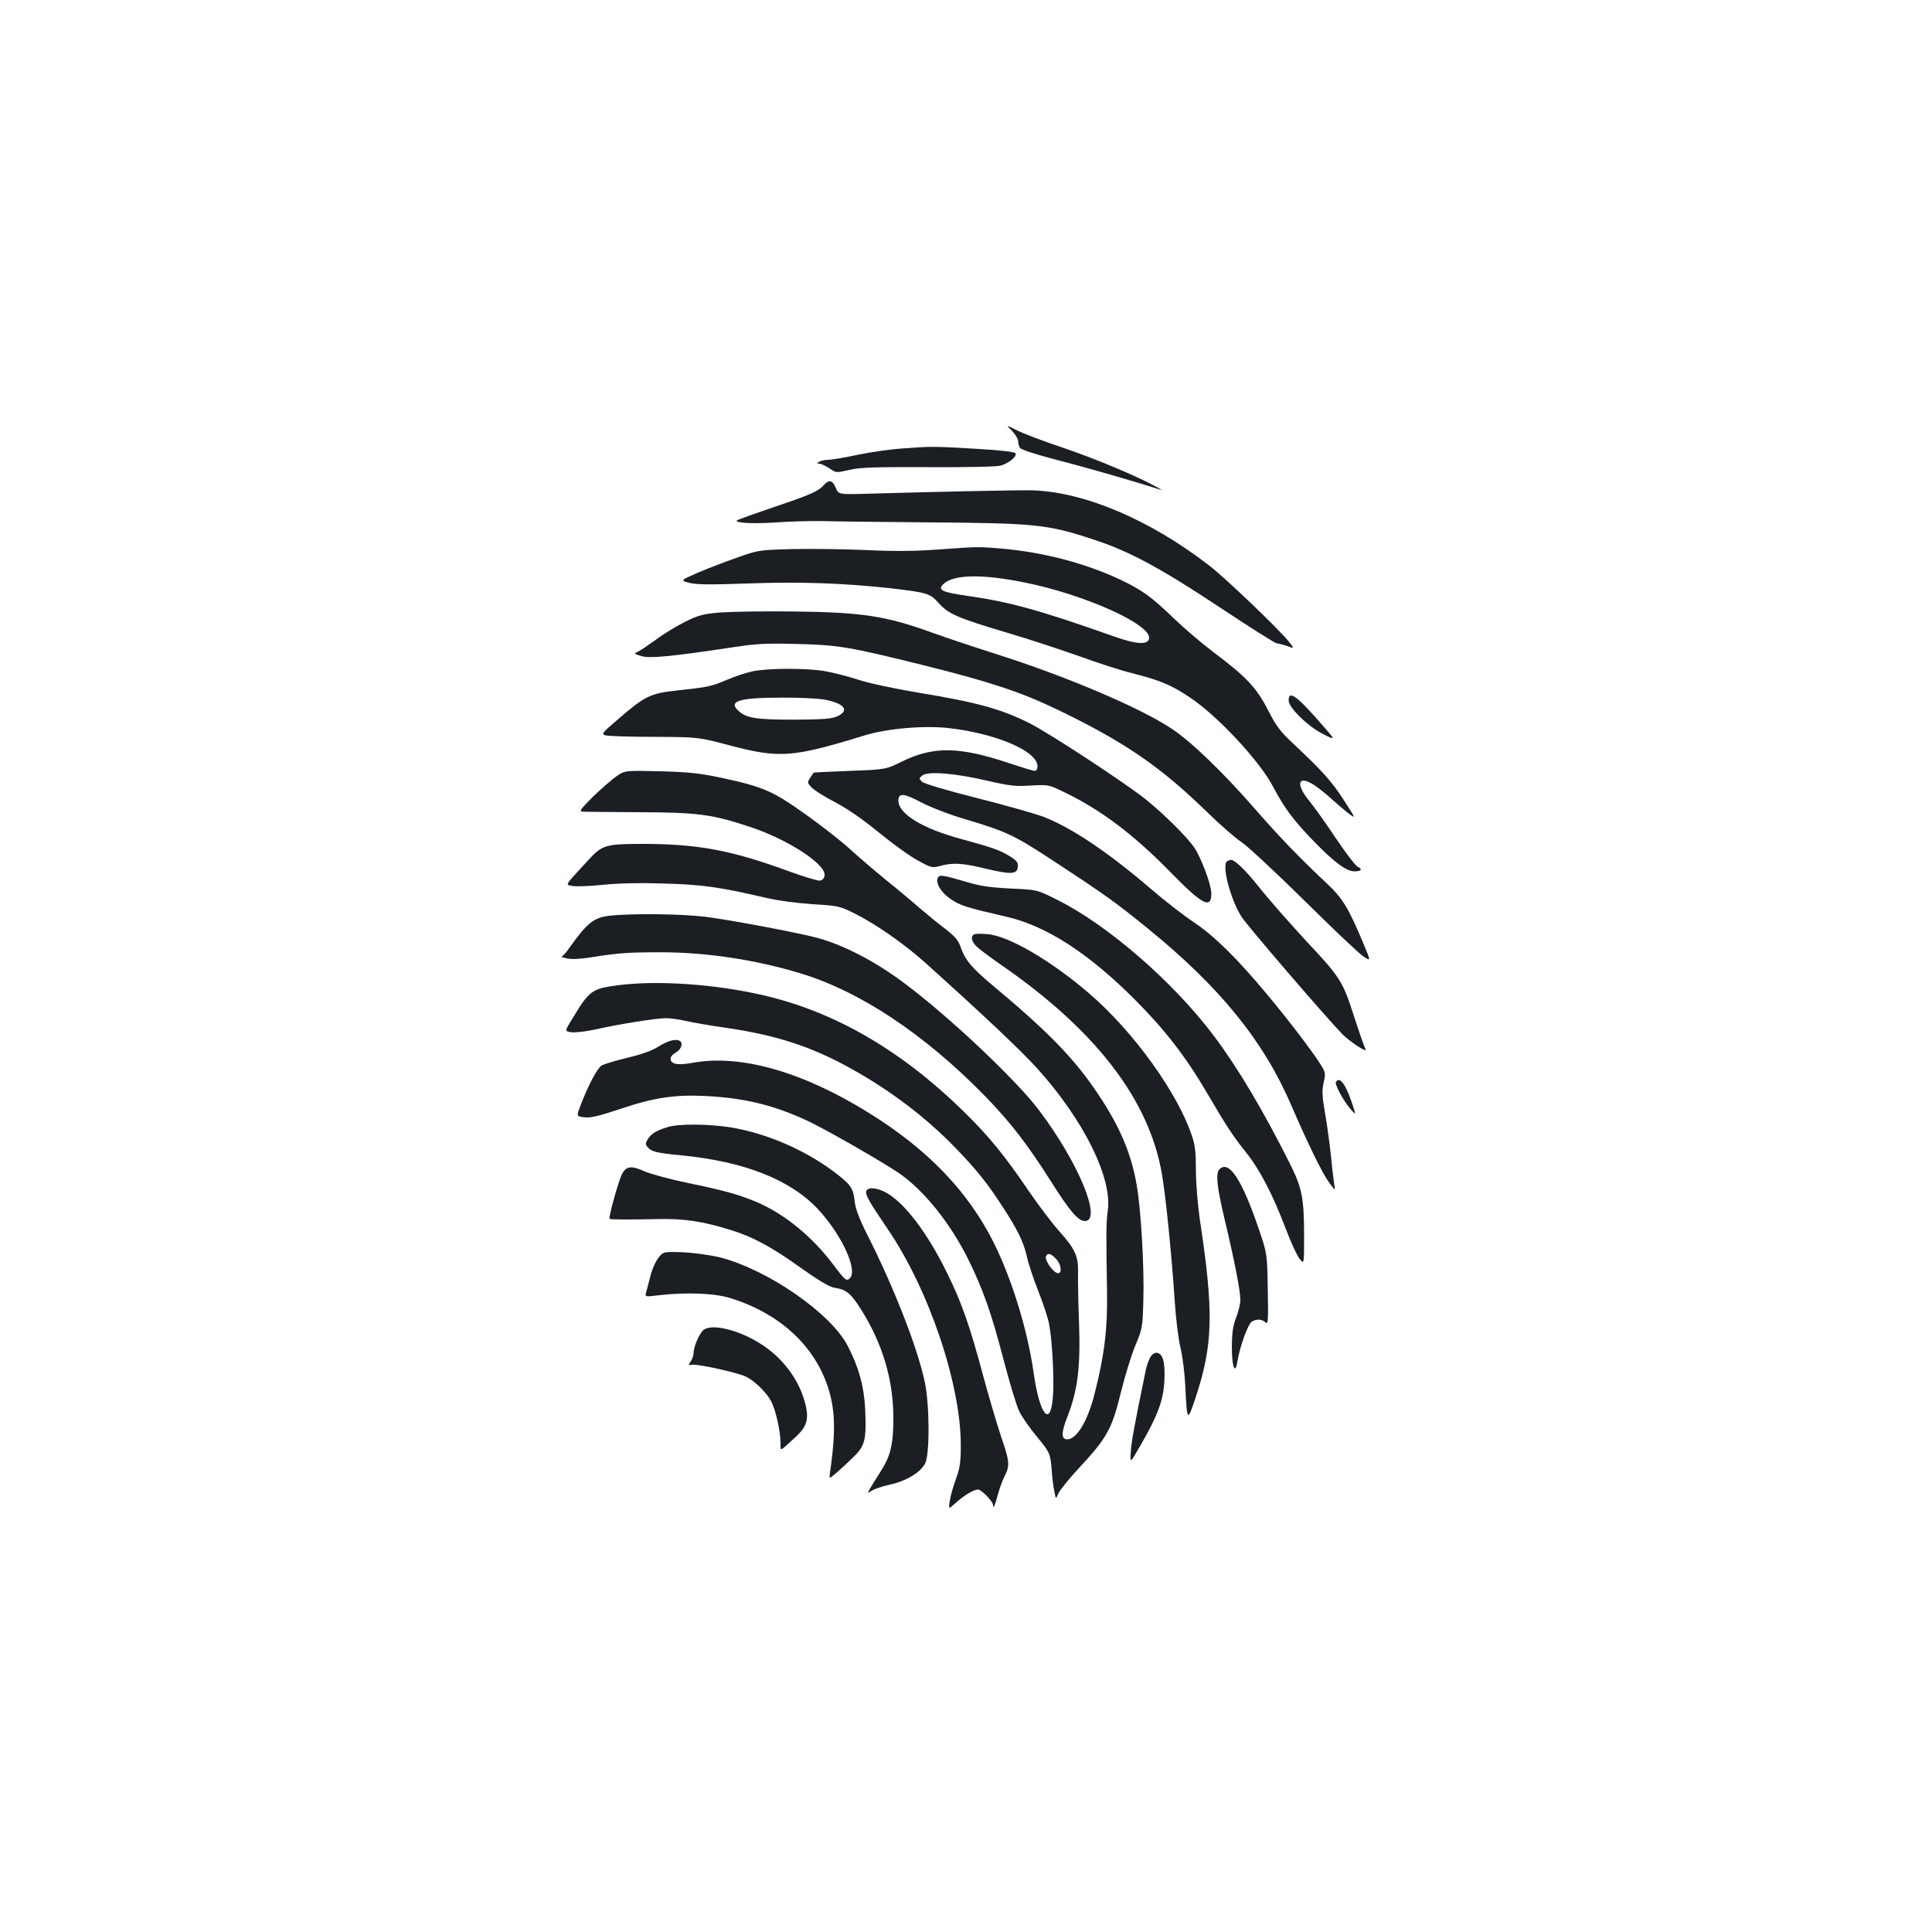 <?xml version="1.0" standalone="no"?>
<!DOCTYPE svg PUBLIC "-//W3C//DTD SVG 20010904//EN"
 "http://www.w3.org/TR/2001/REC-SVG-20010904/DTD/svg10.dtd">
<svg version="1.0" xmlns="http://www.w3.org/2000/svg"
 width="1000pt" height="1000pt" viewBox="0 0 1000 1000"
 preserveAspectRatio="xMidYMid meet">
<g transform="translate(0,1000) scale(0.1,-0.1)"
fill="#1b1f23" stroke="none">
<path d="M5238 7770 c17 -18 32 -42 32 -54 0 -11 4 -27 9 -34 4 -8 73 -31 152
-52 190 -49 430 -118 579 -166 8 -3 -7 7 -34 21 -103 56 -318 145 -481 200
-93 31 -196 70 -230 87 -60 30 -60 30 -27 -2z"/>
<path d="M4674 7679 c-62 -4 -167 -19 -235 -33 -68 -15 -137 -26 -154 -26 -16
0 -37 -5 -45 -10 -13 -8 -13 -10 1 -10 9 0 32 -11 52 -24 35 -24 35 -24 103
-8 57 13 130 15 408 14 199 -1 353 2 375 8 41 11 84 46 78 63 -2 8 -70 16
-203 24 -228 13 -231 13 -380 2z"/>
<path d="M4264 7489 c-26 -29 -62 -46 -189 -90 -60 -20 -148 -51 -194 -67 -84
-30 -84 -30 -36 -37 26 -4 104 -4 174 1 69 5 176 8 236 7 61 -2 319 -5 575 -7
528 -4 594 -11 822 -86 190 -61 351 -148 662 -354 154 -102 286 -186 295 -186
9 -1 33 -7 53 -14 38 -14 38 -14 9 23 -53 66 -325 326 -411 393 -308 238 -645
381 -915 390 -67 2 -490 -7 -837 -17 -168 -5 -168 -5 -182 30 -17 40 -35 44
-62 14z"/>
<path d="M4845 7155 c-113 -8 -220 -9 -365 -2 -113 5 -284 7 -380 5 -174 -5
-175 -5 -290 -46 -63 -22 -154 -57 -202 -78 -87 -38 -87 -38 -40 -51 36 -9
106 -10 302 -3 269 10 490 2 732 -24 199 -23 212 -27 258 -79 49 -55 101 -77
353 -152 103 -30 269 -85 369 -120 99 -36 225 -77 280 -90 144 -37 200 -60
297 -125 145 -97 361 -329 431 -463 59 -111 103 -170 205 -276 108 -112 173
-161 215 -161 37 0 44 11 17 24 -12 6 -62 72 -112 146 -49 74 -111 161 -137
193 -76 92 -59 139 28 81 21 -14 57 -43 79 -63 22 -20 61 -54 87 -75 48 -37
48 -37 -14 59 -63 98 -111 152 -258 290 -74 69 -93 94 -137 180 -59 115 -112
172 -283 300 -58 44 -150 122 -205 175 -116 112 -165 147 -279 201 -180 84
-393 140 -606 159 -130 11 -126 11 -345 -5z m459 -170 c309 -62 654 -217 644
-289 -5 -35 -63 -32 -180 9 -381 135 -541 180 -762 211 -131 19 -154 30 -124
60 51 51 200 54 422 9z"/>
<path d="M3730 6830 c-92 -8 -113 -13 -185 -49 -44 -22 -112 -63 -150 -92 -39
-28 -80 -56 -93 -62 -22 -10 -22 -11 18 -23 43 -13 156 -2 475 46 117 18 171
21 325 17 219 -5 276 -15 655 -109 346 -86 509 -140 694 -229 355 -171 536
-295 791 -544 58 -56 132 -121 165 -143 33 -22 179 -158 324 -301 146 -144
283 -275 306 -290 41 -28 41 -28 3 63 -77 184 -108 236 -188 311 -143 134
-246 241 -376 390 -167 191 -327 345 -429 413 -162 108 -544 271 -913 388
-113 36 -260 85 -326 109 -240 87 -361 106 -721 110 -148 2 -317 -1 -375 -5z"/>
<path d="M3894 6525 c-33 -7 -93 -27 -132 -44 -83 -35 -95 -37 -258 -55 -139
-15 -166 -28 -311 -154 -76 -65 -81 -71 -60 -78 12 -4 126 -8 252 -8 230 -1
230 -1 395 -45 256 -67 322 -62 697 53 117 36 309 52 438 37 246 -29 455 -120
455 -197 0 -14 -6 -24 -14 -24 -8 0 -67 18 -133 40 -257 86 -390 88 -551 10
-87 -43 -87 -43 -272 -50 -102 -4 -186 -8 -187 -9 -2 0 -10 -12 -19 -26 -16
-25 -16 -27 7 -51 13 -14 67 -48 121 -76 63 -33 143 -88 227 -157 71 -58 162
-124 202 -145 69 -38 74 -39 116 -28 65 18 115 15 234 -14 131 -31 163 -30
167 8 3 22 -4 32 -35 52 -52 34 -95 49 -253 92 -203 54 -330 131 -330 200 0
41 27 39 118 -9 50 -26 146 -63 227 -87 212 -63 255 -83 450 -211 276 -181
329 -219 495 -354 374 -304 600 -582 744 -917 87 -201 160 -350 195 -398 33
-45 33 -45 27 -10 -3 19 -11 82 -16 139 -6 57 -19 156 -30 220 -17 97 -18 124
-9 167 11 48 10 53 -16 95 -43 68 -160 222 -270 354 -159 192 -279 310 -385
381 -52 34 -156 115 -230 179 -214 183 -398 307 -543 365 -40 16 -195 60 -345
98 -167 42 -280 76 -290 86 -16 16 -16 18 3 33 29 22 169 11 335 -28 117 -27
147 -30 226 -25 91 5 92 5 174 -35 189 -91 360 -220 553 -418 160 -164 207
-188 207 -106 0 45 -53 186 -89 239 -39 56 -155 171 -250 248 -106 85 -498
342 -601 394 -149 75 -274 109 -578 159 -118 20 -257 49 -310 67 -53 17 -131
37 -172 44 -95 17 -296 16 -376 -1z m372 -146 c105 -19 134 -57 67 -87 -31
-13 -74 -16 -223 -17 -196 0 -248 8 -288 46 -54 50 4 68 219 68 91 1 192 -4
225 -10z"/>
<path d="M6670 6374 c0 -37 100 -134 179 -174 64 -32 64 -32 5 36 -141 163
-184 195 -184 138z"/>
<path d="M3192 5983 c-24 -17 -79 -64 -122 -106 -63 -63 -74 -77 -56 -78 11
-1 145 -2 296 -3 303 -1 377 -11 575 -77 195 -65 391 -193 383 -250 -2 -15
-11 -25 -24 -27 -11 -2 -90 22 -174 53 -285 104 -458 136 -732 137 -205 0
-220 -4 -295 -86 -126 -137 -118 -124 -78 -132 19 -3 88 -1 153 6 75 8 191 11
313 7 200 -5 292 -18 524 -72 67 -16 165 -29 250 -35 134 -8 142 -10 220 -49
105 -52 259 -159 365 -255 295 -265 498 -456 583 -551 237 -264 384 -562 361
-729 -9 -64 -9 -126 -4 -421 3 -193 -13 -328 -65 -531 -35 -139 -92 -234 -141
-234 -32 0 -32 35 3 123 52 135 66 254 58 482 -4 105 -6 220 -5 256 2 87 -14
123 -98 217 -38 42 -108 136 -157 207 -127 187 -207 285 -341 416 -324 316
-666 513 -1035 598 -252 58 -548 78 -754 51 -132 -18 -145 -27 -232 -172 -41
-66 -41 -66 -4 -71 20 -2 74 4 120 14 117 27 318 59 368 59 23 0 71 -7 106
-15 35 -8 127 -24 205 -35 257 -37 445 -98 647 -211 205 -114 387 -252 540
-410 111 -115 165 -182 247 -309 76 -117 106 -178 124 -257 8 -38 35 -117 59
-178 24 -60 49 -136 55 -168 16 -78 27 -286 20 -374 -12 -167 -69 -99 -100
122 -31 220 -112 482 -205 670 -134 269 -344 487 -653 678 -341 211 -660 301
-907 256 -34 -7 -74 -9 -89 -5 -33 8 -34 38 -1 56 30 16 43 49 24 62 -21 13
-62 2 -114 -31 -30 -19 -86 -39 -158 -56 -62 -15 -121 -33 -133 -40 -23 -15
-69 -102 -107 -201 -24 -62 -24 -62 17 -67 31 -4 72 5 186 43 176 59 280 75
445 67 203 -11 355 -48 532 -132 95 -45 367 -201 463 -265 131 -89 270 -262
364 -453 76 -156 117 -272 181 -517 31 -117 66 -235 80 -264 13 -28 54 -86 90
-130 70 -84 72 -89 79 -181 2 -33 8 -79 13 -103 8 -43 8 -43 21 -12 8 17 52
72 99 123 156 168 177 206 227 409 20 81 53 187 73 235 36 86 37 92 41 233 5
169 -12 467 -34 593 -28 166 -88 307 -203 478 -120 180 -258 321 -547 562
-104 87 -139 129 -161 193 -12 36 -29 56 -76 93 -34 25 -95 75 -137 111 -41
36 -120 102 -175 146 -55 45 -136 114 -181 155 -44 41 -149 123 -233 183 -173
123 -220 144 -446 192 -106 22 -163 28 -310 32 -180 4 -180 4 -223 -25z m2273
-2498 c27 -26 34 -75 12 -75 -25 0 -74 71 -62 90 10 16 24 12 50 -15z"/>
<path d="M6353 5543 c-33 -13 16 -202 75 -291 34 -51 425 -506 520 -605 39
-39 130 -99 120 -78 -9 19 -39 106 -63 181 -55 171 -71 195 -241 376 -86 93
-198 220 -247 282 -73 92 -130 146 -149 141 -2 0 -9 -3 -15 -6z"/>
<path d="M4854 5456 c-12 -30 18 -77 70 -112 49 -32 81 -42 285 -89 206 -47
426 -189 666 -430 151 -151 261 -292 370 -478 105 -179 137 -228 207 -315 70
-88 137 -218 203 -392 26 -69 58 -138 71 -155 24 -30 24 -30 24 110 0 206 -10
256 -76 387 -138 274 -265 488 -390 655 -210 280 -552 577 -813 706 -103 52
-103 52 -240 58 -101 5 -158 13 -221 32 -132 39 -149 41 -156 23z"/>
<path d="M3154 5260 c-80 -9 -115 -37 -204 -162 -18 -27 -38 -49 -44 -49 -6
-1 7 -5 29 -10 25 -5 71 -3 125 6 143 23 194 26 362 26 233 0 485 -38 718
-108 310 -93 646 -316 961 -639 129 -133 216 -245 342 -444 95 -150 138 -200
172 -200 92 0 -32 302 -236 572 -120 160 -475 494 -705 664 -147 109 -299 188
-434 227 -91 26 -456 95 -590 112 -127 15 -383 18 -496 5z"/>
<path d="M5043 5164 c-21 -9 -15 -39 15 -66 15 -14 70 -55 122 -91 490 -338
768 -698 834 -1084 20 -111 52 -437 66 -653 6 -95 19 -199 30 -245 11 -44 22
-134 25 -200 9 -183 11 -186 51 -66 93 277 98 445 24 931 -11 77 -20 186 -20
253 0 92 -4 131 -21 179 -74 222 -302 538 -528 733 -199 172 -421 302 -531
310 -30 3 -61 2 -67 -1z"/>
<path d="M6915 4400 c-8 -12 37 -96 75 -140 30 -35 30 -35 5 39 -31 91 -62
131 -80 101z"/>
<path d="M3455 4166 c-58 -18 -83 -33 -101 -61 -14 -21 -14 -28 -3 -41 20 -25
47 -32 175 -44 328 -32 566 -126 710 -281 125 -136 207 -319 161 -357 -17 -14
-23 -9 -90 80 -104 137 -243 251 -381 312 -89 39 -175 64 -361 102 -93 19
-195 47 -226 60 -72 33 -99 29 -121 -16 -18 -37 -69 -222 -63 -228 5 -5 83 -5
245 -2 137 4 241 -12 384 -57 114 -35 215 -90 366 -199 89 -63 143 -95 168
-99 63 -10 85 -28 139 -113 110 -175 165 -358 167 -552 1 -139 -13 -203 -62
-280 -79 -126 -79 -126 -52 -107 13 9 56 24 97 33 83 18 155 61 181 108 25 45
24 308 -2 426 -39 180 -161 491 -298 761 -41 82 -60 132 -64 170 -8 72 -21 89
-113 158 -153 113 -347 196 -531 226 -113 18 -269 19 -325 1z"/>
<path d="M6312 3948 c-21 -21 -13 -93 27 -261 49 -204 81 -367 81 -415 0 -20
-10 -62 -22 -92 -16 -41 -21 -78 -22 -145 -1 -102 16 -156 28 -86 12 78 56
200 76 211 26 14 51 13 69 -4 15 -13 16 2 13 170 -3 185 -3 185 -48 317 -86
252 -153 354 -202 305z"/>
<path d="M4484 3835 c-7 -17 15 -56 111 -197 212 -311 378 -800 378 -1118 0
-88 -4 -116 -25 -175 -14 -38 -29 -90 -32 -114 -7 -44 -7 -44 33 -8 42 38 91
67 114 67 17 0 77 -62 77 -80 0 -25 10 -3 25 54 8 31 24 74 35 96 28 54 26 77
-20 209 -21 64 -62 202 -90 306 -69 258 -110 377 -185 530 -105 216 -227 375
-324 425 -47 24 -89 26 -97 5z"/>
<path d="M3407 3488 c-15 -19 -34 -63 -42 -99 -9 -35 -19 -73 -22 -83 -5 -18
-1 -19 68 -10 141 16 286 11 369 -15 289 -89 484 -293 528 -553 15 -90 11
-192 -13 -358 -3 -25 -3 -25 38 10 22 19 62 56 88 82 57 56 64 88 57 247 -6
117 -34 217 -91 326 -88 168 -410 391 -657 456 -49 12 -130 24 -191 27 -106 4
-106 4 -132 -30z"/>
<path d="M3637 3112 c-22 -24 -47 -86 -47 -114 0 -13 -7 -33 -15 -45 -13 -19
-13 -21 3 -17 24 7 244 -41 284 -62 46 -23 106 -82 130 -128 23 -45 48 -154
48 -213 0 -47 -9 -51 80 31 53 49 66 87 52 154 -26 122 -106 239 -219 316
-120 82 -277 121 -316 78z"/>
<path d="M5956 2979 c-8 -12 -20 -45 -26 -73 -60 -291 -74 -369 -77 -421 -4
-60 -4 -60 48 30 92 159 121 237 126 340 4 95 -7 137 -39 143 -9 2 -23 -7 -32
-19z"/>
</g>
</svg>
